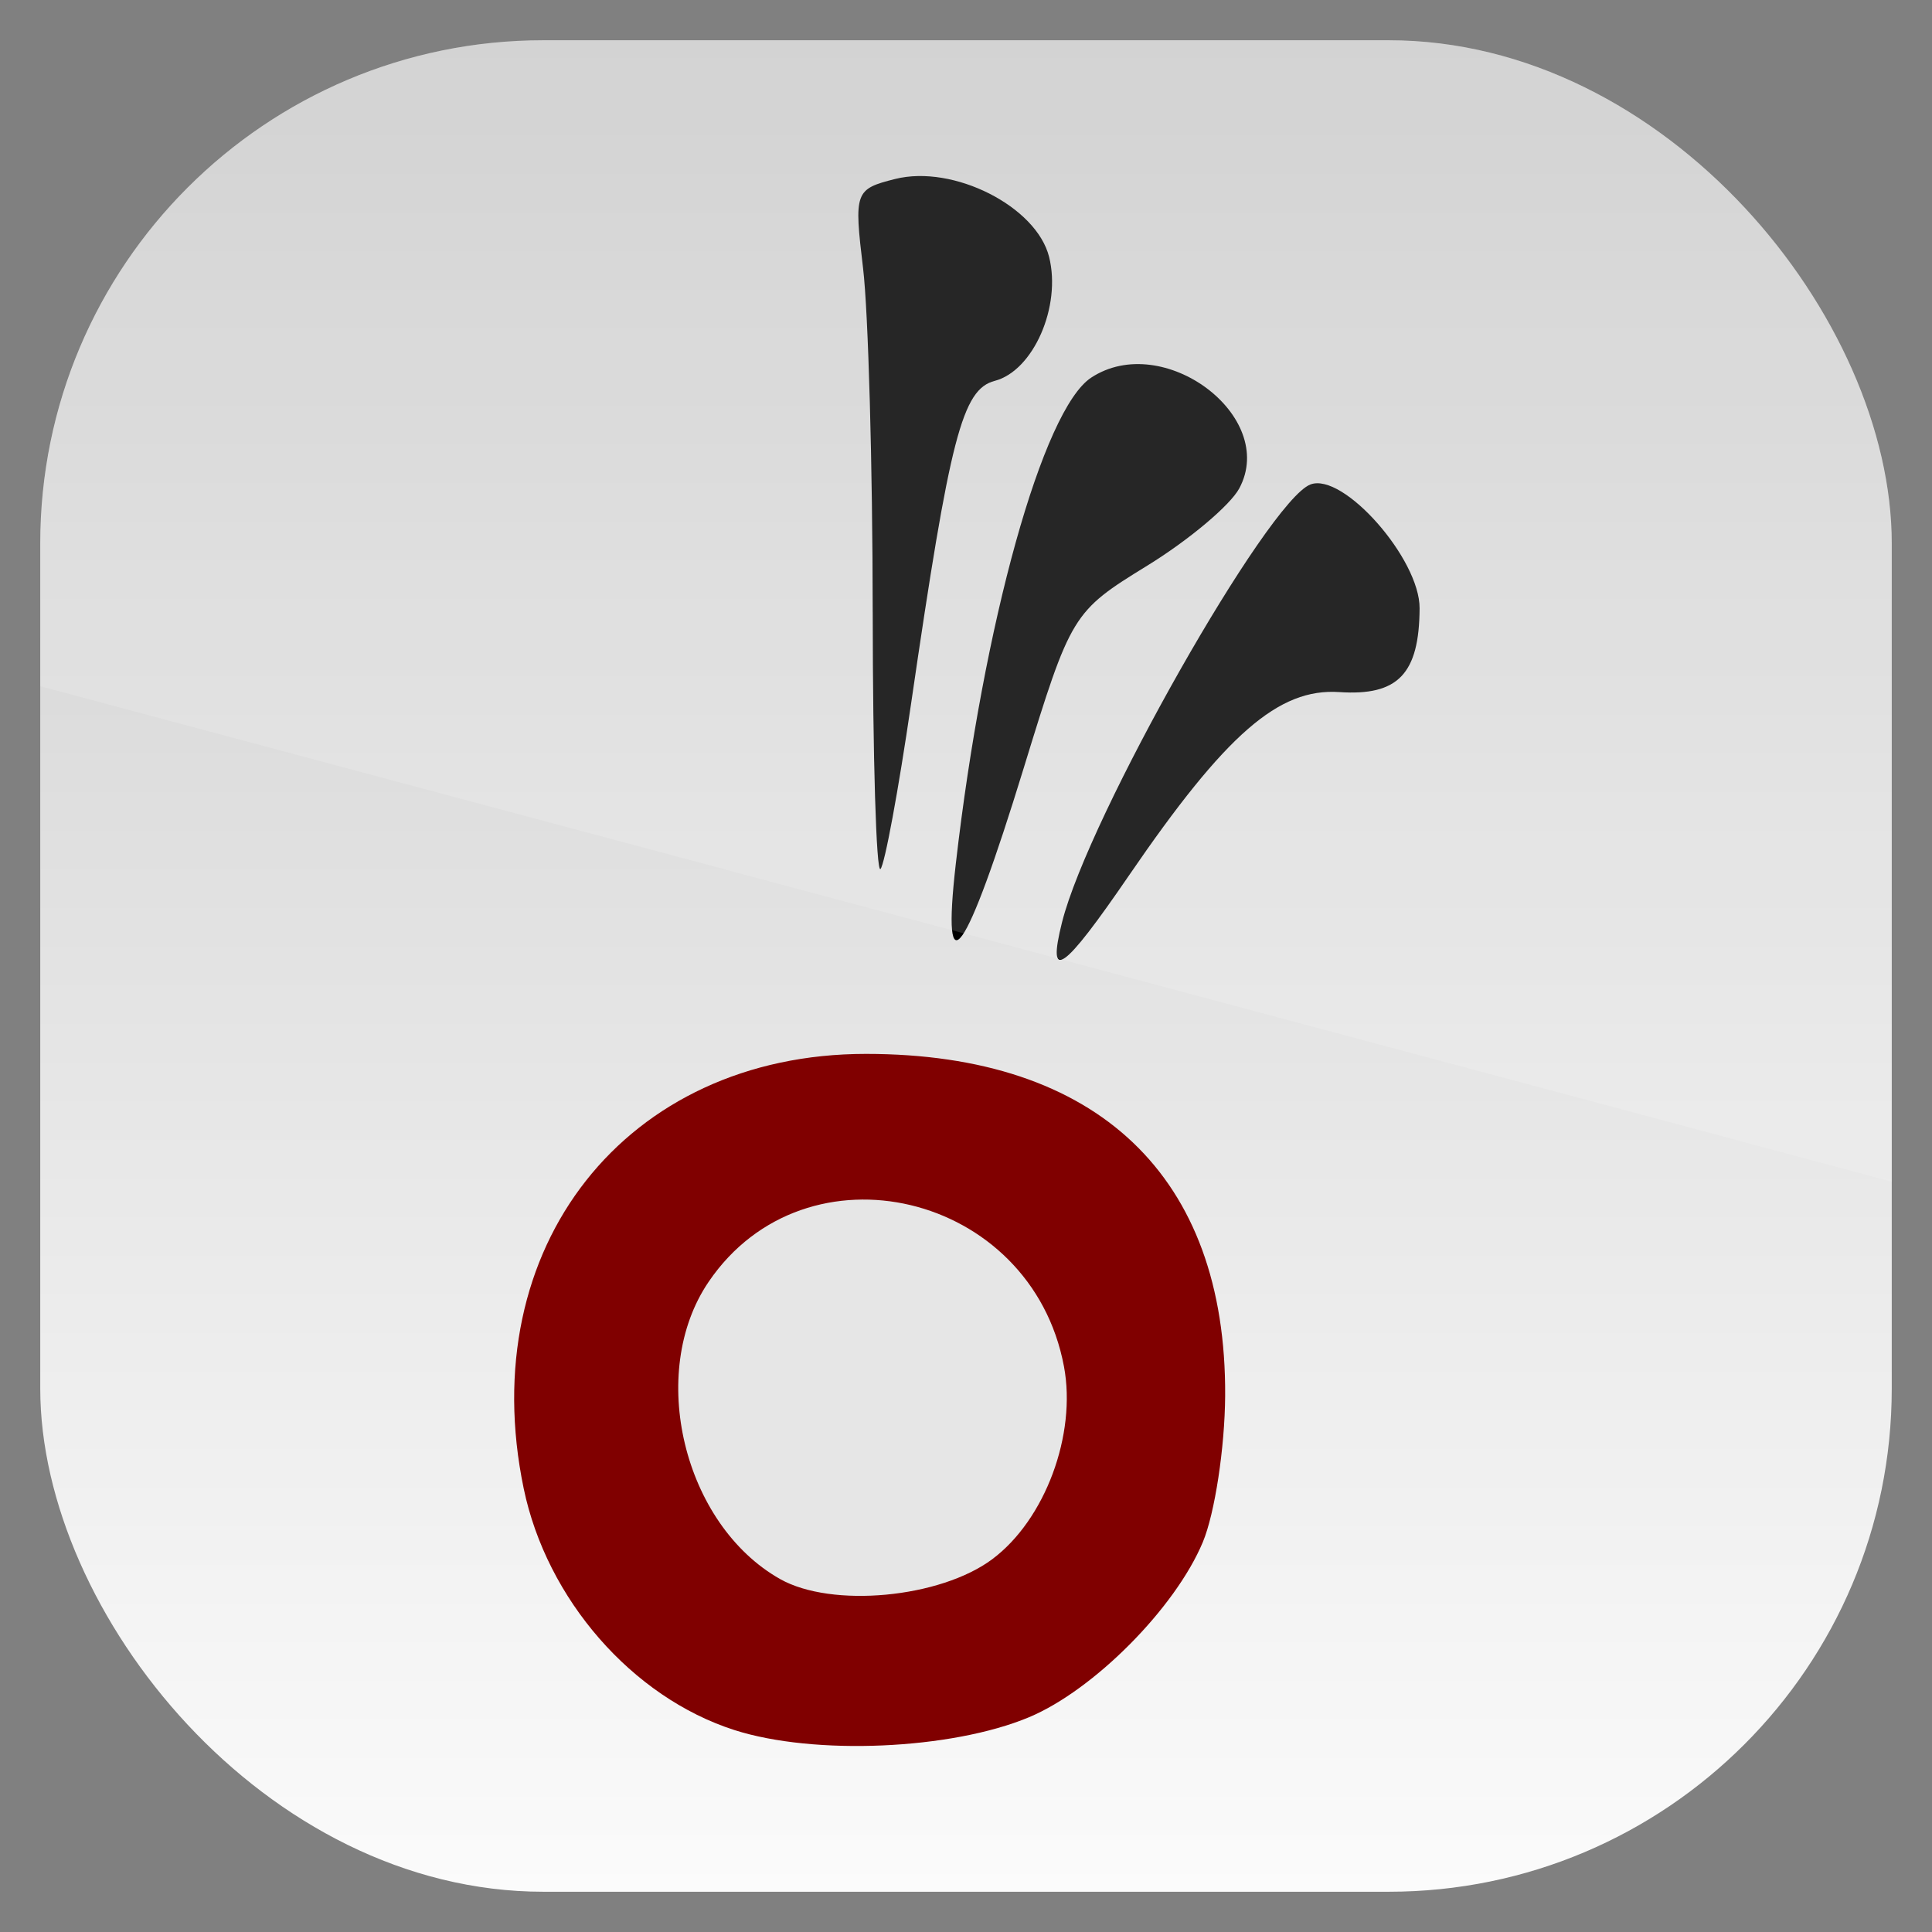 <?xml version="1.0" encoding="UTF-8" standalone="no"?>
<!-- Created with Inkscape (http://www.inkscape.org/) -->

<svg
   xmlns:dc="http://purl.org/dc/elements/1.1/"
   xmlns:cc="http://creativecommons.org/ns#"
   xmlns:rdf="http://www.w3.org/1999/02/22-rdf-syntax-ns#"
   xmlns:svg="http://www.w3.org/2000/svg"
   xmlns="http://www.w3.org/2000/svg"
   xmlns:xlink="http://www.w3.org/1999/xlink"
   xmlns:sodipodi="http://sodipodi.sourceforge.net/DTD/sodipodi-0.dtd"
   xmlns:inkscape="http://www.inkscape.org/namespaces/inkscape"
   width="96"
   height="96"
   id="svg11037"
   version="1.1"
   inkscape:version="0.48.3.1 r9886"
   sodipodi:docname="manokwari.svg">
  <rect width="100%" height="100%" fill="#808080" stroke="none"/>
  <defs
     id="defs11039">
    <linearGradient
       y2="1046.1"
       x2="48"
       y1="962.622"
       x1="48"
       gradientTransform="matrix(1.15,0,0,1.15,-7.2,-150.653)"
       gradientUnits="userSpaceOnUse"
       id="linearGradient3886"
       xlink:href="#linearGradient3795"
       inkscape:collect="always" />
    <linearGradient
       id="linearGradient3795">
      <stop
         style="stop-color:#13a6fd;stop-opacity:1;"
         offset="0"
         id="stop3797" />
      <stop
         style="stop-color:#2975b6;stop-opacity:1;"
         offset="1"
         id="stop3799" />
    </linearGradient>
    <linearGradient
       y2="1046.1"
       x2="48"
       y1="962.622"
       x1="48"
       gradientTransform="matrix(1.15,0,0,1.15,-7.2,-150.653)"
       gradientUnits="userSpaceOnUse"
       id="linearGradient11642"
       xlink:href="#linearGradient10902-1"
       inkscape:collect="always" />
    <linearGradient
       id="linearGradient10902-1"
       y2="902.36"
       gradientUnits="userSpaceOnUse"
       x2="48"
       gradientTransform="translate(283.885,37.559)"
       y1="1052.4"
       x1="48">
      <stop
         id="stop3702-5"
         style="stop-color:#cacaca"
         offset="0" />
      <stop
         id="stop3704-86"
         style="stop-color:#fcfcfc"
         offset="1" />
    </linearGradient>
    <linearGradient
       y2="902.36"
       x2="48"
       y1="1052.4"
       x1="48"
       gradientTransform="translate(-88,-7.998)"
       gradientUnits="userSpaceOnUse"
       id="linearGradient3055"
       xlink:href="#linearGradient10902-1"
       inkscape:collect="always" />
    <radialGradient
       id="radialGradient3173"
       xlink:href="#linearGradient3829-1"
       gradientUnits="userSpaceOnUse"
       cy="34.401"
       cx="128"
       gradientTransform="matrix(1.374,3.9449e-7,-4.0227e-7,1.362,-142.9,-2.333)"
       r="16" />
    <linearGradient
       id="linearGradient3829-1">
      <stop
         id="stop3831-2"
         style="stop-color:#eaeb54"
         offset="0" />
      <stop
         id="stop3833-4"
         style="stop-color:#92a10a"
         offset="1" />
    </linearGradient>
    <radialGradient
       id="radialGradient3170"
       xlink:href="#linearGradient3900"
       gradientUnits="userSpaceOnUse"
       cy="63"
       cx="41"
       gradientTransform="translate(-8,-29)"
       r="17" />
    <linearGradient
       id="linearGradient3900">
      <stop
         id="stop3902"
         style="stop-color:#66711a;stop-opacity:0"
         offset="0" />
      <stop
         id="stop3908"
         style="stop-color:#5e6818;stop-opacity:0"
         offset=".882" />
      <stop
         id="stop3904"
         style="stop-color:#3c430f"
         offset="1" />
    </linearGradient>
    <linearGradient
       id="linearGradient3167"
       y2="45.108"
       xlink:href="#linearGradient3914-5"
       gradientUnits="userSpaceOnUse"
       x2="130.58"
       gradientTransform="matrix(0.747,0,0,0.5,-62.58,14)"
       y1="7.35"
       x1="130.58" />
    <linearGradient
       id="linearGradient3914-5">
      <stop
         id="stop3916-3"
         style="stop-color:#fff"
         offset="0" />
      <stop
         id="stop3918-8"
         style="stop-color:#fff;stop-opacity:0"
         offset="1" />
    </linearGradient>
    <linearGradient
       id="linearGradient3164"
       y2="65.369"
       xlink:href="#linearGradient3914-5"
       gradientUnits="userSpaceOnUse"
       x2="45.147"
       gradientTransform="translate(-8,-29)"
       y1="78.159"
       x1="45.147" />
    <linearGradient
       id="linearGradient3081">
      <stop
         id="stop3083"
         style="stop-color:#fff"
         offset="0" />
      <stop
         id="stop3085"
         style="stop-color:#fff;stop-opacity:0"
         offset="1" />
    </linearGradient>
    <radialGradient
       id="radialGradient3125"
       gradientUnits="userSpaceOnUse"
       cy="34.401"
       cx="128"
       gradientTransform="matrix(1.374,3.9449e-7,-4.0227e-7,1.362,-112.9,5.667)"
       r="16">
      <stop
         id="stop3993-8"
         style="stop-color:#787878"
         offset="0" />
      <stop
         id="stop3995-9"
         style="stop-color:#141414"
         offset="1" />
    </radialGradient>
    <radialGradient
       id="radialGradient3122"
       gradientUnits="userSpaceOnUse"
       cy="63"
       cx="41"
       gradientTransform="translate(22,-21)"
       r="17">
      <stop
         id="stop4027"
         style="stop-color:#464646;stop-opacity:0"
         offset="0" />
      <stop
         id="stop4029"
         style="stop-color:#404040;stop-opacity:0"
         offset=".882" />
      <stop
         id="stop4031"
         style="stop-color:#141414"
         offset="1" />
    </radialGradient>
    <linearGradient
       id="linearGradient3119"
       y2="45.108"
       xlink:href="#linearGradient3914-5"
       gradientUnits="userSpaceOnUse"
       x2="130.58"
       gradientTransform="matrix(0.747,0,0,0.5,-32.58,22)"
       y1="7.35"
       x1="130.58" />
    <linearGradient
       id="linearGradient3095">
      <stop
         id="stop3097"
         style="stop-color:#fff"
         offset="0" />
      <stop
         id="stop3099"
         style="stop-color:#fff;stop-opacity:0"
         offset="1" />
    </linearGradient>
    <linearGradient
       id="linearGradient3116"
       y2="65.369"
       xlink:href="#linearGradient3914-5"
       gradientUnits="userSpaceOnUse"
       x2="45.147"
       gradientTransform="translate(22,-21)"
       y1="78.159"
       x1="45.147" />
    <linearGradient
       id="linearGradient3102">
      <stop
         id="stop3104"
         style="stop-color:#fff"
         offset="0" />
      <stop
         id="stop3106"
         style="stop-color:#fff;stop-opacity:0"
         offset="1" />
    </linearGradient>
    <radialGradient
       id="radialGradient3149"
       xlink:href="#linearGradient3829-1"
       gradientUnits="userSpaceOnUse"
       cy="34.401"
       cx="128"
       gradientTransform="matrix(1.374,3.9449e-7,-4.0227e-7,1.362,-134.9,27.667)"
       r="16" />
    <linearGradient
       id="linearGradient3109">
      <stop
         id="stop3111"
         style="stop-color:#eaeb54"
         offset="0" />
      <stop
         id="stop3113"
         style="stop-color:#92a10a"
         offset="1" />
    </linearGradient>
    <radialGradient
       id="radialGradient3146"
       xlink:href="#linearGradient3900"
       gradientUnits="userSpaceOnUse"
       cy="63"
       cx="41"
       gradientTransform="translate(0,1)"
       r="17" />
    <linearGradient
       id="linearGradient3117">
      <stop
         id="stop3119"
         style="stop-color:#66711a;stop-opacity:0"
         offset="0" />
      <stop
         id="stop3121"
         style="stop-color:#5e6818;stop-opacity:0"
         offset=".882" />
      <stop
         id="stop3123"
         style="stop-color:#3c430f"
         offset="1" />
    </linearGradient>
    <linearGradient
       id="linearGradient3143-8"
       y2="45.108"
       xlink:href="#linearGradient3914-5"
       gradientUnits="userSpaceOnUse"
       x2="130.58"
       gradientTransform="matrix(0.747,0,0,0.5,-54.58,44)"
       y1="7.35"
       x1="130.58" />
    <linearGradient
       id="linearGradient3126">
      <stop
         id="stop3128"
         style="stop-color:#fff"
         offset="0" />
      <stop
         id="stop3130"
         style="stop-color:#fff;stop-opacity:0"
         offset="1" />
    </linearGradient>
    <linearGradient
       id="linearGradient3289-8"
       y2="65.369"
       xlink:href="#linearGradient3914-5"
       gradientUnits="userSpaceOnUse"
       y1="78.159"
       gradientTransform="translate(0,1)"
       x2="45.147"
       x1="45.147" />
    <linearGradient
       id="linearGradient3133">
      <stop
         id="stop3135"
         style="stop-color:#fff"
         offset="0" />
      <stop
         id="stop3137"
         style="stop-color:#fff;stop-opacity:0"
         offset="1" />
    </linearGradient>
    <clipPath
       clipPathUnits="userSpaceOnUse"
       id="clipPath3009">
      <path
         id="path3011"
         d="m -2,956.362 -96,0 0,33.562 96,25.687 0,-59.25 z"
         style="opacity:0.15;fill:#ffffff;fill-opacity:1;stroke:none"
         inkscape:connector-curvature="0" />
    </clipPath>
  </defs>
  <sodipodi:namedview
     id="base"
     pagecolor="#ffffff"
     bordercolor="#666666"
     borderopacity="1.0"
     inkscape:pageopacity="0.0"
     inkscape:pageshadow="2"
     inkscape:zoom="3.959798"
     inkscape:cx="38.815094"
     inkscape:cy="53.908757"
     inkscape:document-units="px"
     inkscape:current-layer="g3204"
     showgrid="false"
     inkscape:window-width="1366"
     inkscape:window-height="684"
     inkscape:window-x="0"
     inkscape:window-y="26"
     inkscape:window-maximized="1"
     showguides="true"
     inkscape:guide-bbox="true">
    <sodipodi:guide
       orientation="0,1"
       position="-24.749,0"
       id="guide11064" />
    <sodipodi:guide
       orientation="0,1"
       position="-23.234,96"
       id="guide11066" />
    <sodipodi:guide
       orientation="1,0"
       position="96,51.013"
       id="guide11070" />
    <sodipodi:guide
       orientation="0,1"
       position="-18.94,48"
       id="guide11072" />
    <sodipodi:guide
       orientation="1,0"
       position="48,79.297"
       id="guide11074" />
    <sodipodi:guide
       orientation="1,0"
       position="2,75.509"
       id="guide11076" />
    <sodipodi:guide
       orientation="0,1"
       position="-77.277,2"
       id="guide11078" />
    <sodipodi:guide
       orientation="1,0"
       position="94,77.782"
       id="guide11080" />
    <sodipodi:guide
       orientation="0,1"
       position="-65.912,94"
       id="guide11082" />
  </sodipodi:namedview>
  <g
     inkscape:label="Layer 1"
     inkscape:groupmode="layer"
     id="layer1"
     transform="translate(0,-956.362)">
    <rect
       x="2"
       y="958.362"
       width="92"
       height="92"
       style="fill:url(#linearGradient11642);fill-opacity:1.0"
       id="rect3867"
       rx="25"
       ry="25" />
    <g
       id="g3204"
       transform="matrix(0.755,0,0,0.755,273.664,135.306)">
      <path
         id="path3198"
         d="m -314.138,1201.352 c -6.727,-2.159 -12.352,-8.609 -13.865,-15.9 -3.297,-15.88 6.722,-28.6 22.526,-28.6 15.253,0 23.723,8.061 23.64,22.497 -0.02,3.413 -0.681,7.748 -1.469,9.634 -1.813,4.34 -7.181,9.746 -11.444,11.528 -5.113,2.136 -14.132,2.528 -19.388,0.841 z"
         style="fill:#800000;fill-opacity:1"
         inkscape:connector-curvature="0" />
      <path
         id="path3196"
         d="m -297.161,1190.105 c 3.472,-2.592 5.557,-8.198 4.716,-12.68 -2.151,-11.465 -16.978,-14.998 -23.386,-5.572 -4.062,5.974 -1.661,15.964 4.7,19.56 3.403,1.924 10.537,1.256 13.97,-1.307 z"
         style="fill:#e6e6e6;fill-opacity:1"
         inkscape:connector-curvature="0" />
      <path
         id="path3178"
         d="m -292.572,1148.188 c 1.743,-6.943 13.538,-27.734 16.345,-28.811 2.155,-0.827 7.205,4.898 7.187,8.149 -0.023,4.318 -1.419,5.774 -5.283,5.514 -3.997,-0.269 -7.47,2.758 -13.84,12.063 -4.344,6.345 -5.416,7.096 -4.41,3.086 z"
         style="fill:#000000"
         inkscape:connector-curvature="0" />
      <path
         id="path3176"
         d="m -299.565,1144.352 c 1.817,-15.856 5.735,-29.926 8.914,-32.009 4.737,-3.104 12.285,2.542 9.745,7.288 -0.597,1.116 -3.325,3.407 -6.063,5.091 -4.918,3.026 -5.013,3.182 -8.134,13.346 -3.825,12.458 -5.428,14.715 -4.462,6.284 z"
         style="fill:#000000"
         inkscape:connector-curvature="0" />
      <path
         id="path3079"
         d="m -305.033,1127.769 c -0.005,-9.579 -0.29,-19.756 -0.633,-22.614 -0.605,-5.04 -0.541,-5.218 2.114,-5.885 3.828,-0.961 9.295,1.806 10.128,5.128 0.819,3.261 -1.037,7.495 -3.575,8.159 -2.139,0.559 -2.944,3.661 -5.503,21.211 -0.835,5.728 -1.744,10.641 -2.02,10.917 -0.276,0.276 -0.506,-7.336 -0.51,-16.915 z"
         style="fill:#000000"
         inkscape:connector-curvature="0" />
    </g>
    <rect
       ry="25"
       rx="25"
       id="rect3003"
       style="opacity:0.15;fill:#ffffff;fill-opacity:1"
       height="92"
       width="92"
       y="958.362"
       x="-96"
       clip-path="url(#clipPath3009)"
       transform="translate(98,3.8281269e-7)" />
  </g>
</svg>
